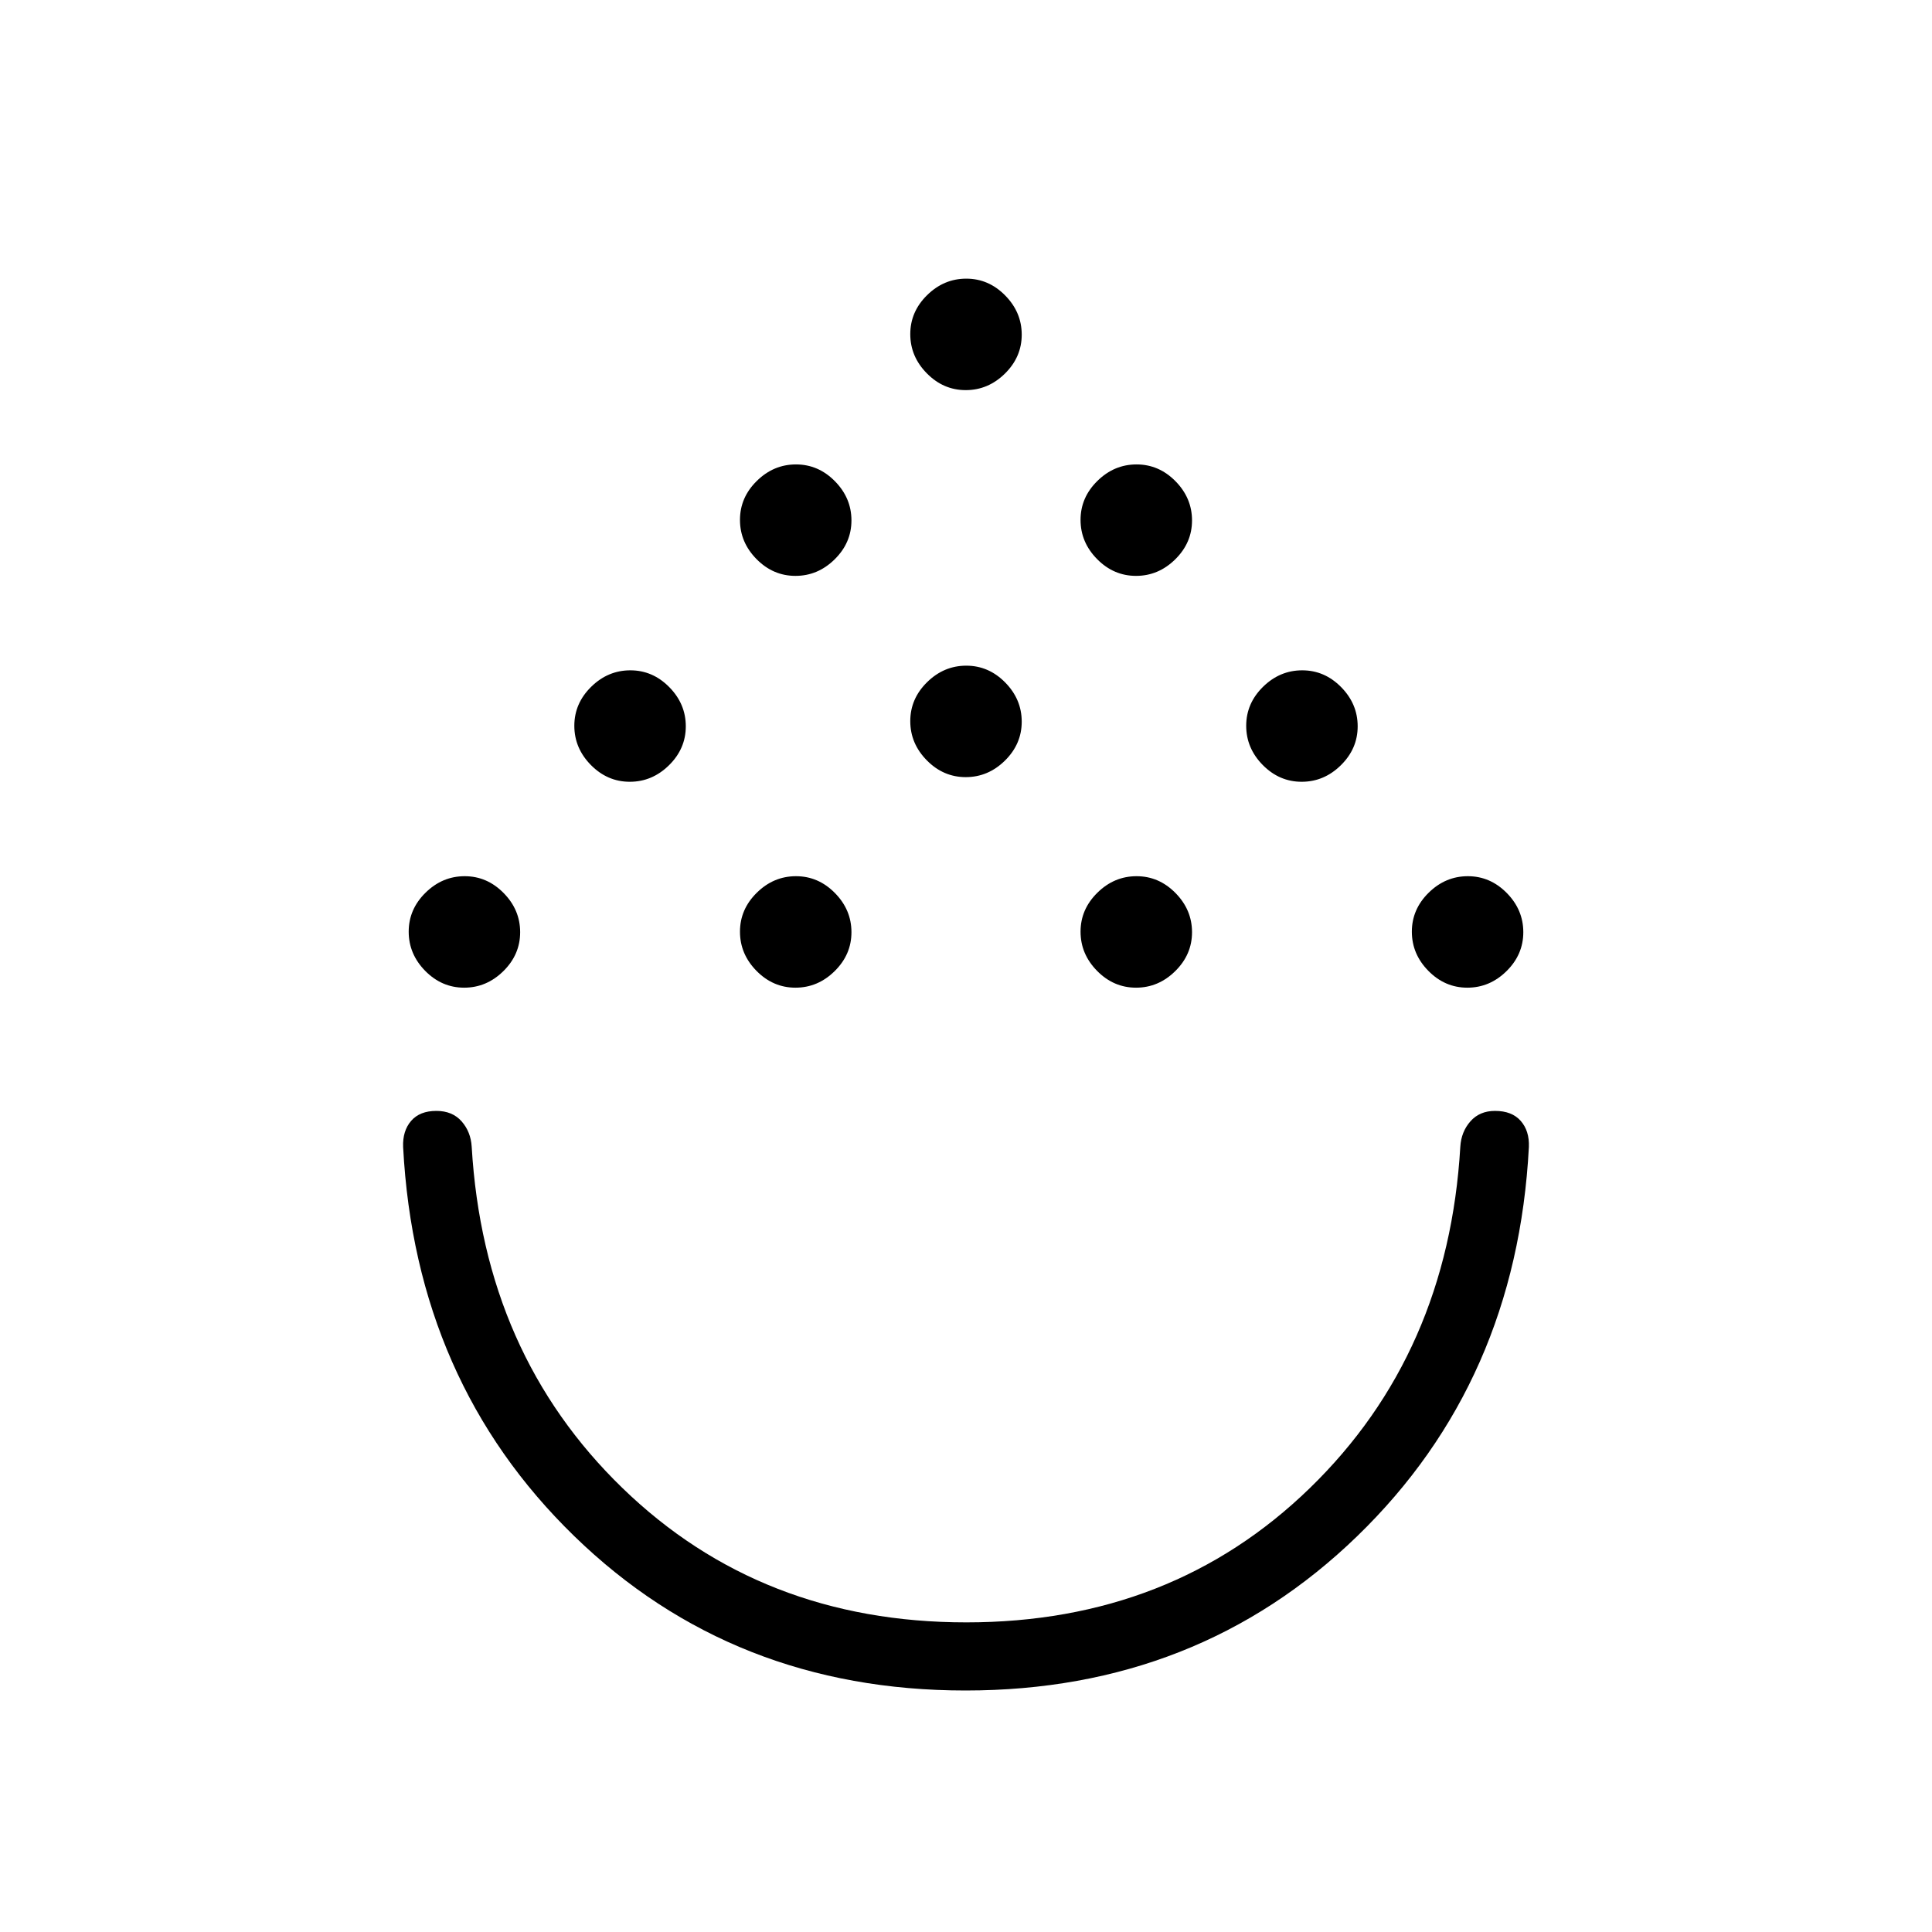 <svg xmlns="http://www.w3.org/2000/svg" height="40" viewBox="0 -960 960 960" width="40"><path d="M479.76-120q-115.5 0-194.43-76.72-78.92-76.72-85.02-193.36-.31-7.97 3.97-12.95 4.28-4.97 12.53-4.97 7.98 0 12.55 5.18 4.56 5.18 5.02 12.59 6.03 102.85 74.89 169.61 68.85 66.77 170.89 66.77 102.05 0 170.74-66.77 68.69-66.76 74.72-169.61.46-7.41 5.02-12.59 4.57-5.18 12.22-5.18 8.42 0 12.78 4.97 4.36 4.98 4.05 12.95-6.1 116.64-85.27 193.36Q595.26-120 479.76-120ZM230.64-469.23q-11.13 0-19.35-8.34-8.21-8.35-8.21-19.48t8.34-19.35q8.34-8.22 19.48-8.22 11.13 0 19.34 8.35 8.22 8.34 8.22 19.47 0 11.13-8.34 19.35-8.35 8.22-19.48 8.22Zm164.62 0q-11.13 0-19.35-8.34-8.22-8.35-8.22-19.48t8.35-19.35q8.34-8.22 19.47-8.22 11.13 0 19.35 8.35 8.22 8.34 8.22 19.47 0 11.13-8.35 19.35-8.34 8.22-19.47 8.22Zm169.23 0q-11.13 0-19.35-8.34-8.22-8.35-8.22-19.48t8.35-19.35q8.34-8.22 19.47-8.22 11.13 0 19.35 8.35 8.22 8.34 8.22 19.47 0 11.13-8.35 19.35-8.34 8.22-19.47 8.22Zm164.62 0q-11.14 0-19.35-8.34-8.22-8.35-8.22-19.48t8.34-19.35q8.35-8.22 19.48-8.22t19.35 8.35q8.21 8.34 8.21 19.47 0 11.13-8.34 19.35t-19.47 8.22ZM312.95-571.54q-11.13 0-19.35-8.34-8.22-8.35-8.22-19.48t8.35-19.35q8.34-8.21 19.47-8.21 11.13 0 19.35 8.34t8.22 19.47q0 11.14-8.34 19.35-8.35 8.22-19.48 8.22Zm333.85 0q-11.13 0-19.35-8.34-8.22-8.35-8.22-19.48t8.34-19.35q8.35-8.21 19.48-8.21t19.35 8.34q8.22 8.34 8.22 19.47 0 11.14-8.35 19.35-8.34 8.22-19.47 8.22Zm-166.93-2.31q-11.13 0-19.34-8.34-8.22-8.34-8.22-19.47 0-11.14 8.34-19.35 8.35-8.22 19.48-8.22t19.34 8.34q8.22 8.35 8.22 19.48t-8.34 19.35q-8.35 8.21-19.48 8.21Zm-84.61-100q-11.13 0-19.35-8.34t-8.22-19.47q0-11.14 8.35-19.35 8.34-8.22 19.47-8.22 11.13 0 19.35 8.34 8.22 8.35 8.22 19.48t-8.35 19.35q-8.34 8.21-19.47 8.21Zm169.23 0q-11.13 0-19.35-8.34t-8.22-19.47q0-11.14 8.35-19.35 8.34-8.22 19.47-8.22 11.13 0 19.35 8.34 8.22 8.35 8.22 19.48t-8.35 19.35q-8.34 8.21-19.47 8.21Zm-84.62-92.3q-11.13 0-19.34-8.35-8.22-8.34-8.22-19.47 0-11.13 8.34-19.35 8.35-8.22 19.48-8.22t19.34 8.35q8.22 8.34 8.22 19.47 0 11.13-8.34 19.35-8.35 8.22-19.48 8.22ZM480-408Z"/></svg>